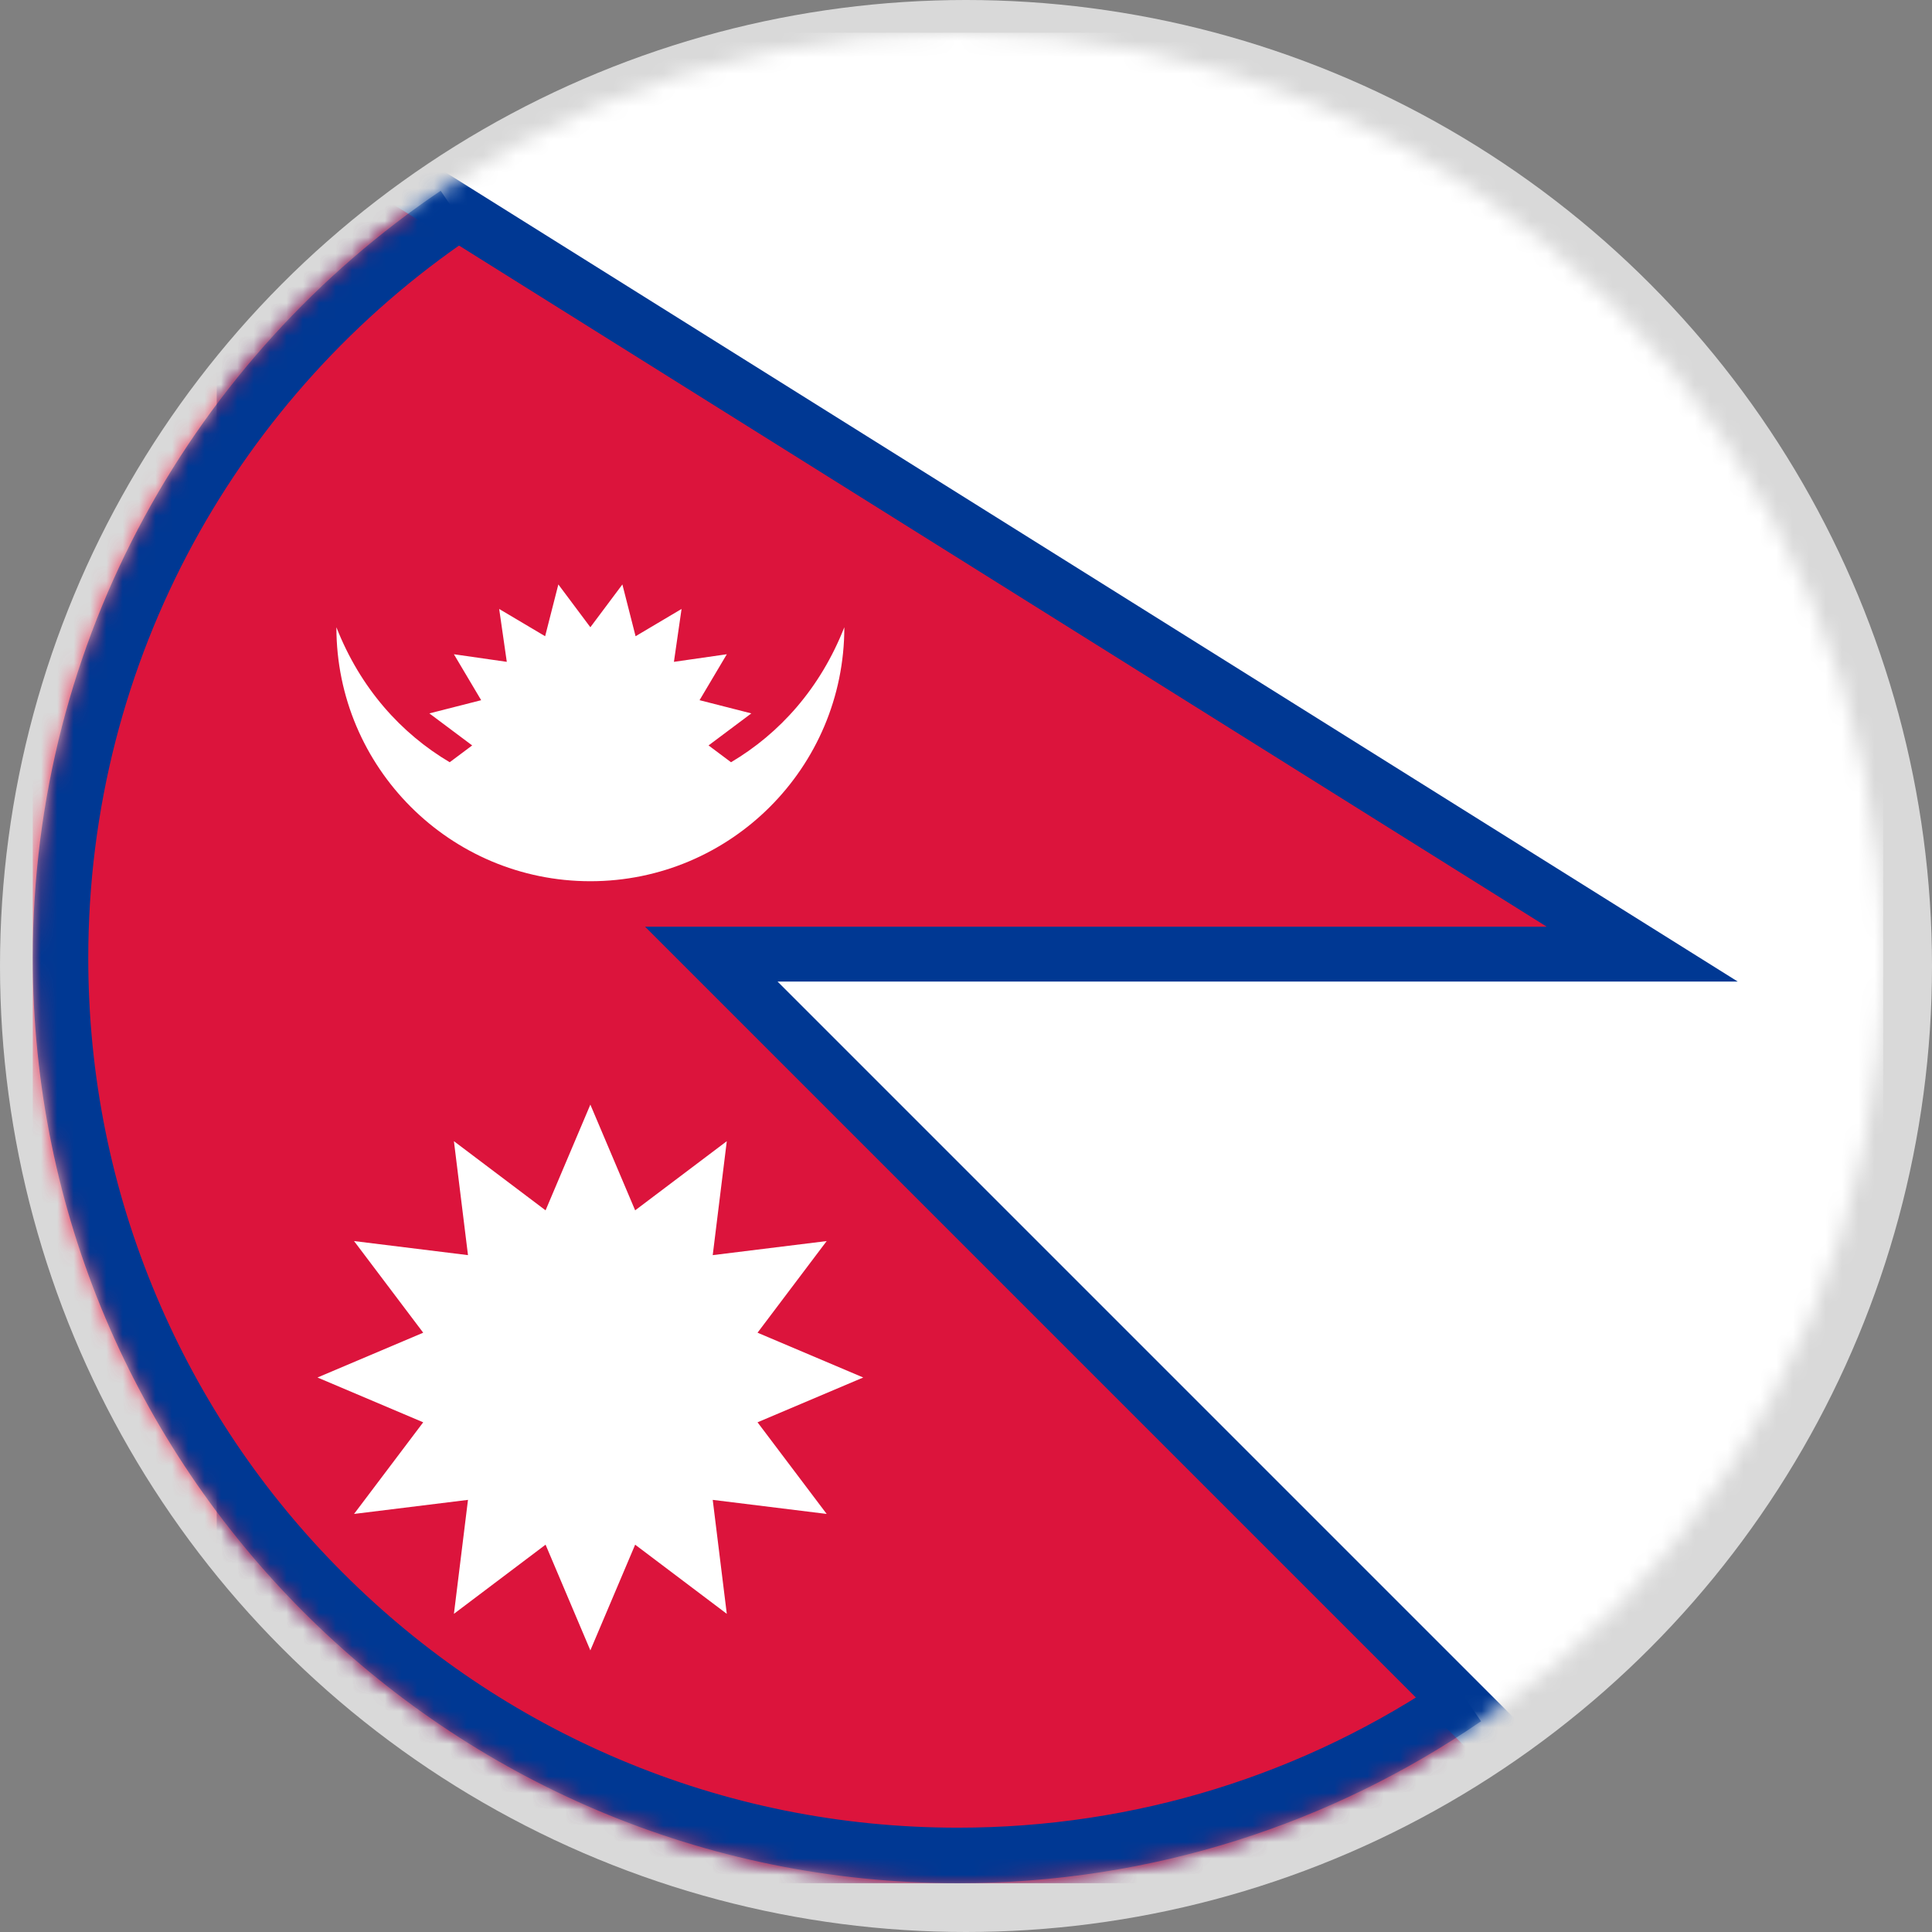 <svg width="118" height="118" viewBox="0 0 118 118" fill="none" xmlns="http://www.w3.org/2000/svg">
<rect x="0" y="0" width="118" height="118" fill="#808080" stroke="none"/>
<circle cx="59" cy="59" r="59" fill="#D9D9D9"/>
<mask id="mask0_163_2" style="mask-type:luminance" maskUnits="userSpaceOnUse" x="2" y="2" width="114" height="114">
<path d="M58.51 115.02C89.72 115.02 115.02 89.72 115.02 58.51C115.02 27.3 89.72 2 58.51 2C27.3 2 2 27.3 2 58.51C2 89.72 27.3 115.02 58.51 115.02Z" fill="white"/>
</mask>
<g mask="url(#mask0_163_2)">
<path d="M2 2H115.02V115.02H2V2Z" fill="white"/>
</g>
<mask id="mask1_163_2" style="mask-type:luminance" maskUnits="userSpaceOnUse" x="2" y="2" width="114" height="114">
<path d="M58.51 115.02C89.72 115.02 115.02 89.72 115.02 58.51C115.02 27.3 89.72 2 58.51 2C27.3 2 2 27.3 2 58.51C2 89.72 27.3 115.02 58.51 115.02Z" fill="white"/>
</mask>
<g mask="url(#mask1_163_2)">
<path d="M102.559 115.02H13.236V1.774L106.135 59.95H47.49L102.559 115.02Z" fill="#003893"/>
</g>
<mask id="mask2_163_2" style="mask-type:luminance" maskUnits="userSpaceOnUse" x="2" y="2" width="114" height="114">
<path d="M58.51 115.02C89.72 115.02 115.02 89.72 115.02 58.51C115.02 27.3 89.72 2 58.51 2C27.3 2 2 27.3 2 58.51C2 89.72 27.3 115.02 58.51 115.02Z" fill="white"/>
</mask>
<g mask="url(#mask2_163_2)">
<path d="M94.467 56.599L16.587 7.828H2V115.02H94.467V111.668L39.398 56.599H94.467Z" fill="#DC143C"/>
</g>
<mask id="mask3_163_2" style="mask-type:luminance" maskUnits="userSpaceOnUse" x="2" y="2" width="114" height="114">
<path d="M58.51 115.02C89.72 115.02 115.02 89.72 115.02 58.51C115.02 27.3 89.72 2 58.51 2C27.3 2 2 27.3 2 58.51C2 89.72 27.3 115.02 58.51 115.02Z" fill="white"/>
</mask>
<g mask="url(#mask3_163_2)">
<path d="M44.649 46.555L43.276 45.528L45.889 43.572L42.727 42.765C42.727 42.765 42.727 42.764 42.727 42.764L44.392 39.959L41.161 40.423L41.162 40.424C41.161 40.424 41.161 40.423 41.16 40.423L41.161 40.423L41.627 37.193L38.82 38.858C38.82 38.858 38.82 38.858 38.819 38.858L38.013 35.696L36.057 38.31L34.102 35.696L33.295 38.858C33.295 38.858 33.294 38.858 33.294 38.858L30.488 37.193L30.953 40.423H30.953C30.953 40.423 30.953 40.423 30.953 40.423L27.722 39.959L29.388 42.765C29.388 42.765 29.387 42.765 29.387 42.766L26.225 43.572L28.839 45.528L27.466 46.555C24.503 44.8 22.017 42.052 20.546 38.31C20.546 46.877 27.491 53.822 36.057 53.822C44.624 53.822 51.569 46.877 51.569 38.31C50.098 42.052 47.612 44.8 44.649 46.555Z" fill="white"/>
</g>
<mask id="mask4_163_2" style="mask-type:luminance" maskUnits="userSpaceOnUse" x="2" y="2" width="114" height="114">
<path d="M58.51 115.02C89.72 115.02 115.02 89.72 115.02 58.51C115.02 27.3 89.72 2 58.51 2C27.3 2 2 27.3 2 58.51C2 89.72 27.3 115.02 58.51 115.02Z" fill="white"/>
</mask>
<g mask="url(#mask4_163_2)">
<path d="M43.532 91.607L50.491 92.466L46.268 86.87V86.869L52.724 84.133L46.268 81.397V81.397L50.491 75.8L43.532 76.659L43.531 76.659L44.39 69.7L38.793 73.923L38.793 73.923L36.057 67.466L33.322 73.923L33.321 73.923L27.724 69.7L28.583 76.659L28.584 76.659L28.583 76.66L28.583 76.659L21.624 75.8L25.847 81.396L25.846 81.398L19.391 84.133L25.846 86.869L25.847 86.87L21.624 92.466L28.583 91.607L28.583 91.607L28.584 91.608L28.583 91.607L27.724 98.567L33.321 94.344L33.322 94.344L36.057 100.799L38.793 94.344L38.793 94.344L44.39 98.567L43.531 91.607L43.532 91.607Z" fill="white"/>
</g>
<mask id="mask5_163_2" style="mask-type:luminance" maskUnits="userSpaceOnUse" x="2" y="2" width="114" height="114">
<path d="M58.51 115.02C89.72 115.02 115.02 89.72 115.02 58.51C115.02 27.3 89.72 2 58.51 2C27.3 2 2 27.3 2 58.51C2 89.72 27.3 115.02 58.51 115.02Z" fill="white"/>
</mask>
<g mask="url(#mask5_163_2)">
<path d="M88.537 102.335C79.68 108.415 69.297 111.629 58.51 111.629C51.337 111.629 44.381 110.225 37.835 107.456C31.509 104.781 25.828 100.951 20.949 96.071C16.069 91.192 12.239 85.51 9.564 79.186C6.795 72.639 5.391 65.683 5.391 58.51C5.391 54.012 5.953 49.545 7.063 45.232C8.139 41.048 9.733 36.997 11.8 33.193C15.864 25.712 21.747 19.234 28.813 14.461L26.915 11.651C11.883 21.806 2 39.004 2 58.51C2 89.72 27.3 115.02 58.51 115.02C70.365 115.02 81.368 111.369 90.455 105.13L88.537 102.335Z" fill="#003893"/>
</g>
</svg>
